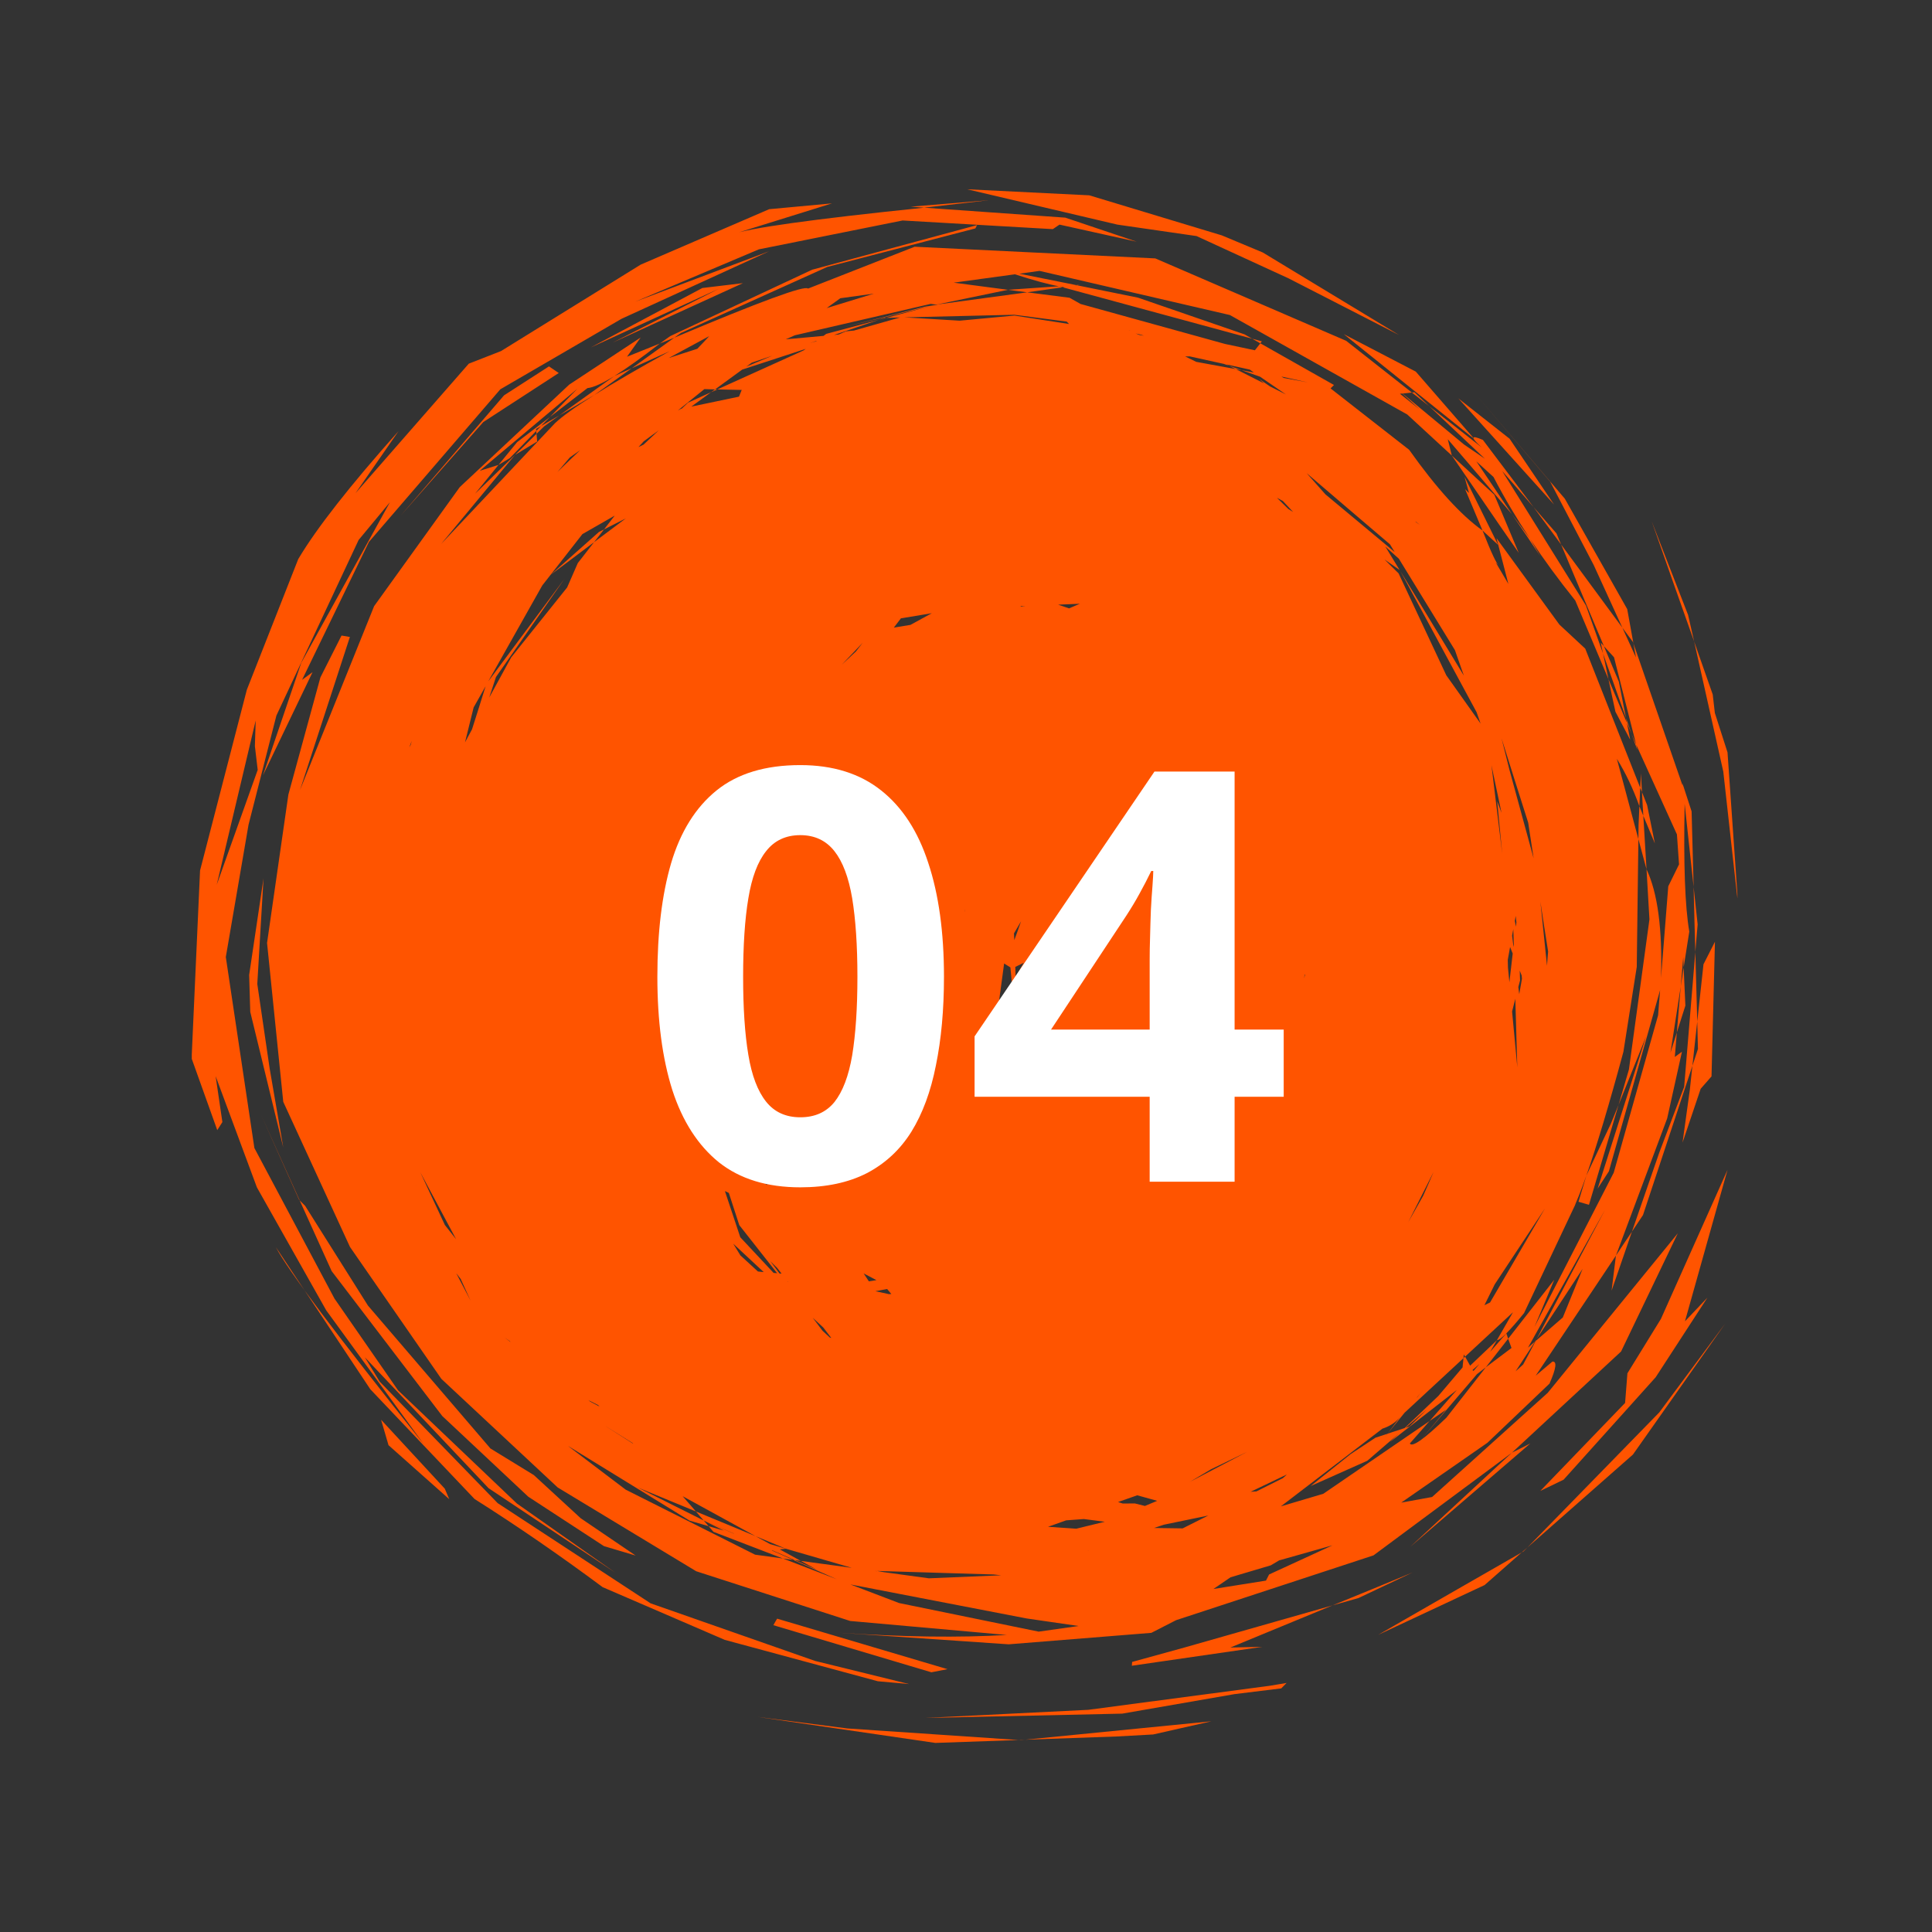 <svg xmlns="http://www.w3.org/2000/svg" xmlns:xlink="http://www.w3.org/1999/xlink" width="100" zoomAndPan="magnify" viewBox="0 0 75 75" height="100" preserveAspectRatio="xMidYMid meet" version="1.0"><rect x="0" y="0" width="75" height="75" fill="#333333" stroke="none"/><defs><g/><clipPath id="836b4774d3"><path d="M 7.445 7.309 L 67.445 7.309 L 67.445 68 L 7.445 68 Z M 7.445 7.309 " clip-rule="nonzero"/></clipPath></defs><g clip-path="url(#836b4774d3)"><path fill="#ff5400" d="M 38.402 7.77 L 36.875 7.898 L 35.352 8.023 L 35.875 8.062 L 38.402 7.77 M 41.945 11.055 L 41.77 11.066 L 41.805 11.074 L 41.945 11.055 M 41.109 11.113 L 39.129 11.25 L 39.875 11.348 L 41.254 11.152 L 41.109 11.113 M 36.348 11.824 L 36.406 11.832 L 36.195 11.863 L 36.348 11.824 M 33.926 11.398 L 32.09 11.961 L 32.621 11.578 L 33.926 11.398 M 34.406 12.34 L 34.344 12.34 L 34.121 12.414 C 34.215 12.391 34.312 12.363 34.406 12.34 M 39.375 12.219 L 41.41 12.484 L 41.5 12.578 L 39.379 12.25 L 37.254 12.449 L 35.105 12.32 L 39.375 12.219 M 43.816 12.824 L 43.871 12.84 L 43.859 12.84 C 43.844 12.836 43.832 12.828 43.816 12.824 M 37.547 7.348 L 43.375 8.719 L 46.449 9.164 L 50.02 10.805 L 54.309 13.004 L 49.02 9.801 L 47.43 9.137 L 42.285 7.582 L 37.547 7.348 M 44.09 12.945 L 44.305 12.996 L 44.402 13.031 L 44.219 13 L 44.09 12.945 M 41.805 11.074 L 41.254 11.152 L 48.609 13.148 L 48.312 12.98 L 44.176 11.555 L 41.805 11.074 M 36.129 11.797 L 36.336 11.824 L 36.184 11.863 L 35.918 11.902 L 32.699 12.715 L 36.133 11.879 L 34.406 12.34 L 34.941 12.324 L 33.152 12.832 L 32.836 12.863 L 32.562 12.984 L 32.375 13.004 L 34.121 12.414 L 32.074 12.961 L 31.969 13.039 L 30.504 13.172 L 30.855 13.016 L 36.129 11.797 M 31.711 13.227 L 31.68 13.25 C 31.602 13.273 31.527 13.293 31.449 13.316 C 31.535 13.285 31.625 13.258 31.711 13.227 M 48.609 13.148 L 48.766 13.238 L 48.926 13.328 L 48.984 13.25 L 48.609 13.148 M 37.93 8.738 L 31.531 10.469 L 26.02 13.047 L 25.613 13.336 L 26.176 13.109 L 26.434 12.926 L 32.113 10.363 L 37.863 8.867 L 37.93 8.738 M 28.84 10.992 L 27.266 11.18 L 22.934 13.488 L 27.902 11.211 L 23.789 13.297 L 28.84 10.992 M 27.535 13.047 L 27.305 13.293 L 27.07 13.539 L 25.961 13.898 C 26.484 13.617 27.012 13.332 27.535 13.047 M 29.98 13.809 L 28.969 14.234 L 29.184 14.078 L 29.98 13.809 M 47.719 14.199 L 47.844 14.266 L 47.973 14.328 C 48.047 14.344 48.125 14.359 48.199 14.371 C 48.039 14.316 47.879 14.258 47.719 14.199 M 49.742 14.617 L 50.77 14.844 L 49.836 14.672 L 49.742 14.617 M 27.758 15.117 L 27.602 15.227 C 27.684 15.191 27.766 15.152 27.848 15.117 C 27.816 15.117 27.789 15.117 27.758 15.117 M 46.191 13.836 L 47.504 14.125 L 47.719 14.199 L 47.617 14.148 L 48.516 14.348 L 48.676 14.461 L 48.199 14.371 L 48.918 14.625 L 49.918 15.312 L 49.301 15 L 48.879 14.711 L 49.07 14.883 L 47.973 14.328 L 46.438 14.047 L 46.008 13.836 L 46.191 13.836 M 56.605 15.457 L 56.617 15.469 L 56.613 15.461 L 56.605 15.457 M 54.91 15.227 L 54.859 15.234 L 54.809 15.238 L 55.484 15.77 C 55.293 15.59 55.102 15.41 54.91 15.227 M 54.438 15.277 L 54.766 15.578 L 55.098 15.883 C 54.848 15.684 54.598 15.484 54.344 15.285 L 54.438 15.277 M 31.277 13.543 L 31.191 13.605 L 27.848 15.117 L 28.793 15.137 L 28.688 15.398 L 26.836 15.785 L 27.602 15.227 L 26.707 15.633 L 26.465 15.863 L 26.441 15.867 L 26.316 15.934 L 27.344 15.105 L 27.758 15.117 L 28.812 14.348 L 31.277 13.543 M 24.523 14.297 L 24.184 14.445 L 23.848 14.598 C 23.137 15.105 22.426 15.617 21.715 16.125 L 23.074 15.332 L 24.523 14.297 M 21.715 16.125 L 21.004 16.539 L 20.816 16.73 L 20.828 16.84 L 21.129 16.547 L 21.715 16.125 M 52.168 12.973 L 57.164 16.988 L 57.195 16.996 L 54.961 14.426 L 52.168 12.973 M 25.57 16.707 L 25.277 16.984 L 24.98 17.262 C 24.918 17.293 24.852 17.324 24.785 17.355 L 24.988 17.133 L 25.57 16.707 M 20.828 16.84 L 19.992 17.66 C 20.281 17.488 20.566 17.316 20.852 17.141 C 20.844 17.043 20.836 16.941 20.828 16.84 M 21.348 16.188 L 20.074 17.164 L 19.352 18.047 L 19.789 17.785 L 20.816 16.73 L 20.812 16.652 L 21.004 16.539 L 21.348 16.188 M 22.52 17.477 L 22.078 17.898 L 21.641 18.32 L 22.121 17.758 L 22.52 17.477 M 56.617 15.469 L 60.328 19.586 C 59.75 18.734 59.176 17.883 58.602 17.031 L 56.617 15.469 M 49.57 19.324 L 49.688 19.387 L 49.801 19.449 L 50.199 19.875 L 50.012 19.758 L 49.57 19.324 M 21.312 14.223 L 19.566 15.348 L 15.555 20.016 L 18.762 16.383 L 21.691 14.48 L 21.312 14.223 M 54.949 20.242 L 55.039 20.312 L 55.125 20.379 L 54.961 20.266 L 54.949 20.242 M 59.535 19.688 L 60.07 20.414 L 60.602 21.137 L 60.422 20.707 L 59.535 19.688 M 56.852 18.508 L 57.02 19.109 L 57.016 19.133 L 56.875 18.988 L 57.551 20.594 L 58.156 21.152 L 56.852 18.508 M 19.367 21.285 L 19.309 21.383 L 19.305 21.387 L 19.367 21.285 M 50.723 18.367 L 52.34 19.75 L 53.957 21.129 L 54.141 21.43 L 51.453 19.191 L 50.723 18.367 M 56.359 17.684 L 58.281 20.488 L 58.957 21.461 C 58.641 20.707 58.324 19.957 58.008 19.203 L 56.359 17.684 M 58.691 19.957 L 59.246 20.773 L 59.797 21.594 L 59.395 20.914 L 58.691 19.957 M 58.203 21.977 L 58.203 21.98 L 58.207 21.984 C 58.215 21.992 58.223 22 58.23 22.008 L 58.203 21.977 M 54.332 22.125 L 54.363 22.172 L 54.336 22.129 L 54.332 22.125 M 23.449 20.551 L 23.348 20.602 L 23.25 20.652 C 22.629 21.203 22.008 21.754 21.383 22.309 C 21.945 21.887 22.504 21.469 23.062 21.047 L 23.449 20.551 M 39.801 23.52 L 39.703 23.535 L 39.609 23.551 L 39.645 23.523 C 39.695 23.523 39.746 23.52 39.801 23.52 M 41.918 23.438 L 41.5 23.617 L 41.078 23.473 L 41.918 23.438 M 36.172 23.805 L 35.344 24.258 L 34.699 24.363 L 34.973 24.004 L 36.172 23.805 M 64.121 20.242 L 64.941 22.574 L 65.766 24.902 C 65.688 24.559 65.609 24.215 65.531 23.871 L 64.121 20.242 M 57.285 15.301 L 60.18 18.703 L 61.867 21.934 L 62.98 24.367 L 63.391 24.922 L 63.41 24.98 L 63.168 23.645 L 60.746 19.359 L 57.285 15.301 M 33.488 24.953 L 33.215 25.305 L 33.199 25.316 L 32.676 25.805 L 33.488 24.953 M 23.863 20.016 L 23.449 20.551 L 24.293 20.125 L 23.062 21.047 L 22.43 21.859 L 22.016 22.805 L 19.844 25.52 L 18.992 27.078 L 19.254 26.281 L 21.914 22.469 L 18.953 26.453 L 21.051 22.727 L 22.609 20.734 L 23.863 20.016 M 62.141 24.949 L 62.23 25.371 L 63.121 27.875 L 62.844 26.465 L 62.262 25.082 L 62.141 24.949 M 53.777 21.215 L 54.305 21.691 L 56.48 25.238 L 56.828 26.23 L 54.363 22.172 L 57.32 27.645 L 57.477 28.09 L 56.145 26.215 L 54.293 22.258 L 53.746 21.719 L 54.332 22.125 L 53.777 21.215 M 63.121 27.875 L 63.137 27.965 L 63.156 28.059 L 63.336 28.488 C 63.266 28.285 63.191 28.078 63.121 27.875 M 62.441 26.367 L 62.574 27 L 62.711 27.629 L 63.285 28.719 C 63.242 28.496 63.199 28.277 63.156 28.059 L 62.441 26.367 M 18.852 26.637 L 18.59 27.473 L 18.324 28.312 C 18.234 28.48 18.141 28.648 18.051 28.82 L 18.387 27.461 L 18.852 26.637 M 15.984 28.762 L 15.945 28.91 L 15.887 29.012 L 15.984 28.762 M 63.336 28.488 L 63.449 28.805 L 63.562 29.117 C 63.547 29.047 63.531 28.977 63.516 28.906 L 63.336 28.488 M 63.699 30.02 L 63.688 30.301 L 63.672 30.578 L 63.742 30.75 C 63.727 30.504 63.711 30.262 63.699 30.02 M 29.867 30.941 L 29.855 30.984 L 29.84 31.023 C 29.84 31.016 29.84 31.004 29.836 30.996 C 29.848 30.977 29.859 30.961 29.867 30.941 M 30.555 29.793 L 29.996 32.039 L 29.918 31.535 L 30.453 29.961 L 30.555 29.793 M 29.938 29.77 L 29.602 31.082 L 29.266 32.398 L 29.668 30.199 L 29.938 29.77 M 63.742 30.75 L 63.766 31.207 L 63.793 31.668 L 64.242 32.742 L 63.941 31.254 L 63.742 30.75 M 57.898 29.707 L 58.094 30.633 L 58.289 31.555 C 58.234 31.406 58.176 31.258 58.121 31.105 L 58.316 33.141 C 58.176 31.996 58.039 30.852 57.898 29.707 M 58.289 28.66 L 58.805 30.297 L 59.324 31.934 L 59.535 33.32 L 58.594 29.875 L 58.289 28.66 M 63.641 31.297 L 63.609 32.02 L 63.602 32.574 L 63.918 33.746 L 63.793 31.668 L 63.641 31.297 M 9.926 27.969 L 9.91 28.469 L 9.895 28.965 C 9.93 29.273 9.969 29.582 10.004 29.887 C 9.473 31.375 8.945 32.859 8.414 34.344 L 9.926 27.969 M 65.766 24.902 L 66.898 29.953 L 67.477 35.164 L 67.062 29.207 L 66.57 27.676 L 66.488 26.961 L 65.766 24.902 M 37.469 35.297 L 37.469 35.34 L 37.465 35.383 L 37.461 35.398 C 37.465 35.363 37.469 35.328 37.469 35.297 M 58.84 35.555 L 58.852 35.68 L 58.867 35.801 L 58.848 35.973 L 58.805 35.75 L 58.84 35.555 M 39.637 35.766 L 39.508 36.133 L 39.375 36.496 L 39.363 36.234 C 39.457 36.078 39.547 35.922 39.637 35.766 M 58.746 36.066 L 58.766 36.668 L 58.754 36.762 C 58.738 36.613 58.719 36.469 58.699 36.324 L 58.746 36.066 M 65.746 34.43 L 65.777 35.691 L 65.812 36.957 L 65.902 35.883 C 65.848 35.398 65.797 34.914 65.746 34.43 M 59.797 35 L 59.945 35.969 L 60.098 36.938 C 60.082 37.121 60.066 37.305 60.055 37.492 L 59.797 35 M 39.742 37.375 L 39.586 37.645 L 39.426 37.918 L 39.414 37.535 C 39.523 37.48 39.633 37.426 39.742 37.375 M 50.66 37.816 L 50.664 37.832 L 50.668 37.844 L 50.617 37.977 C 50.629 37.922 50.645 37.871 50.66 37.816 M 58.621 36.762 L 58.723 37.016 L 58.594 38.133 C 58.574 37.945 58.559 37.754 58.539 37.566 C 58.535 37.465 58.535 37.363 58.531 37.262 L 58.621 36.762 M 58.996 37.68 L 59.07 37.867 L 59.082 37.996 L 58.977 38.594 L 58.941 38.316 L 59.008 38.062 C 59.004 37.934 59 37.805 58.996 37.68 M 38.98 37.402 L 39.223 37.555 L 39.281 38.164 L 38.754 39.074 L 38.98 37.402 M 65.359 37.555 L 65.305 37.926 L 65.246 38.293 C 65.195 38.891 65.145 39.484 65.094 40.082 C 65.207 39.734 65.316 39.387 65.426 39.039 L 65.359 37.555 M 57.91 40.426 L 57.91 40.43 C 57.906 40.438 57.906 40.441 57.902 40.445 C 57.906 40.438 57.906 40.434 57.91 40.426 M 58.824 38.773 L 58.863 40.102 L 58.902 41.434 C 58.832 40.711 58.766 39.988 58.699 39.266 C 58.742 39.102 58.781 38.938 58.824 38.773 M 28.109 43.152 L 28.164 43.348 L 28.215 43.547 C 28.195 43.531 28.176 43.52 28.156 43.504 C 28.141 43.387 28.125 43.27 28.109 43.152 M 28.84 43.844 L 28.938 43.98 L 29.035 44.121 L 28.871 44.008 C 28.859 43.953 28.852 43.898 28.84 43.844 M 66.574 36.559 L 66.129 37.434 L 65.887 39.656 L 65.914 40.723 L 65.699 41.375 L 65.598 42.312 L 65.316 44.355 L 66.02 42.266 L 66.441 41.785 L 66.574 36.559 M 10.23 34.098 L 9.672 37.848 L 9.715 39.281 L 10.996 44.543 L 10.469 41.484 L 9.988 38.199 L 10.23 34.098 M 27.293 43.688 L 27.539 43.992 L 27.734 44.594 L 27.555 44.469 L 27.293 43.688 M 28.352 45.008 L 28.359 45.02 L 28.367 45.027 L 28.352 45.02 L 28.352 45.008 M 28.273 44.422 L 28.496 44.621 L 28.656 45.227 L 28.453 45.09 L 28.34 44.926 L 28.273 44.422 M 29.547 45.578 L 29.648 45.672 L 29.789 46.004 L 29.723 45.961 L 29.547 45.578 M 16.164 46.004 L 16.168 46.012 L 16.168 46.02 L 16.164 46.004 M 10.129 43.262 L 10.871 44.922 L 11.613 46.578 C 11.621 46.586 11.629 46.594 11.633 46.598 L 10.129 43.262 M 62.832 42.891 L 62.535 43.617 L 61.582 45.637 L 61.277 46.652 L 61.684 46.77 L 62.832 42.891 M 55.652 45.492 L 55.453 45.953 L 55.25 46.414 L 54.668 47.445 C 54.996 46.797 55.324 46.145 55.652 45.492 M 65.812 36.957 L 65.379 42.191 L 64.418 44.73 L 63.352 47.812 L 63.781 47.168 L 65.699 41.375 L 65.887 39.656 L 65.812 36.957 M 16.316 45.508 L 17.707 48.109 C 17.562 47.926 17.418 47.738 17.27 47.555 L 16.316 45.508 M 28.465 48.281 L 29.648 49.383 L 29.422 49.359 L 28.742 48.734 L 28.465 48.281 M 28.141 46.238 L 28.293 46.309 L 28.699 47.559 L 30.168 49.426 L 30.031 49.414 L 28.738 48.031 L 28.141 46.238 M 29.902 48.957 L 30.172 49.223 L 30.34 49.441 L 30.262 49.438 L 29.902 48.957 M 33.527 49.434 L 34.023 49.695 L 33.73 49.742 L 33.527 49.434 M 30.562 49.746 L 30.578 49.746 L 30.586 49.762 L 30.562 49.746 M 63.352 47.812 L 63.039 48.277 L 62.73 48.742 C 62.672 49.195 62.617 49.648 62.562 50.102 C 62.824 49.336 63.09 48.574 63.352 47.812 M 34.438 50.039 L 34.602 50.234 L 34.508 50.238 L 33.984 50.125 L 33.98 50.125 L 34.438 50.039 M 17.711 49.426 L 17.883 49.648 L 18.266 50.488 L 17.711 49.426 M 59.973 46.914 L 57.844 50.562 L 57.625 50.668 L 58.027 49.855 L 59.973 46.914 M 31.551 51.156 L 31.957 51.531 L 32.27 51.938 L 32.215 51.922 L 31.93 51.66 L 31.551 51.156 M 59.648 51.988 L 59.594 52.074 C 59.598 52.07 59.605 52.062 59.613 52.059 L 59.648 51.988 M 19.594 51.926 L 19.797 52.066 L 19.816 52.094 C 19.742 52.039 19.668 51.984 19.594 51.926 M 57.43 52.953 L 57.215 53.203 L 57.184 53.219 L 57.164 53.184 L 57.43 52.953 M 62.305 46.969 L 59.648 51.988 L 61.438 49.254 L 60.668 51.145 L 59.613 52.059 L 59.129 52.969 L 58.836 53.234 L 59.594 52.074 L 59.316 52.316 L 62.305 46.969 M 55.238 53.961 L 55.125 54.102 L 55.016 54.246 C 55.012 54.25 55.004 54.25 55 54.254 L 55.238 53.961 M 22.844 54.355 L 23.223 54.547 L 23.273 54.602 L 22.918 54.414 L 22.844 54.355 M 55.379 54.723 L 55.051 55.047 L 54.719 55.375 C 54.668 55.391 54.617 55.406 54.566 55.426 C 54.836 55.191 55.109 54.957 55.379 54.723 M 23.523 55.371 L 24.555 56.016 L 24.582 56.047 L 23.527 55.375 L 23.523 55.371 M 48.41 56.363 L 46.188 57.527 L 47.016 57.035 L 48.41 56.363 M 58.477 51.762 L 57.848 52.477 L 58.109 52.027 L 57.07 53.016 L 56.875 52.664 L 56.812 52.723 L 56.777 53.082 L 55.836 54.191 L 54.527 55.438 L 53.863 55.656 L 53.75 55.801 L 53.855 55.66 L 53.395 55.812 L 52.43 56.449 L 50.879 57.688 L 53.078 56.707 L 54.301 55.652 L 53.957 55.98 L 56.555 53.957 L 55.496 55.164 L 56.133 54.727 L 55.176 55.875 L 57.336 53.344 L 57.68 53.078 L 58.547 51.969 L 58.477 51.762 M 67.062 45.414 L 64.477 51.199 L 63.176 53.312 L 63.086 54.461 L 59.793 57.879 L 60.699 57.441 L 64.273 53.465 L 66.281 50.375 L 65.41 51.293 L 67.062 45.414 M 49.957 57.238 L 49.805 57.379 L 48.777 57.895 L 48.551 57.91 L 49.957 57.238 M 14.793 55.113 L 14.938 55.609 L 15.082 56.102 L 17.441 58.199 C 17.383 58.062 17.324 57.926 17.266 57.789 C 16.441 56.898 15.617 56.008 14.793 55.113 M 44.148 58.047 L 44.922 58.262 L 44.445 58.461 L 44.055 58.363 L 43.586 58.367 L 43.402 58.309 L 44.148 58.047 M 27.277 59 L 27.293 59.008 L 27.305 59.012 L 27.277 59 M 46.906 58.832 L 45.91 59.332 L 44.801 59.316 L 45.184 59.188 L 46.906 58.832 M 42.074 58.969 L 42.887 59.074 L 41.781 59.344 L 40.684 59.27 L 41.387 59.02 L 42.074 58.969 M 59.406 56.035 L 59.051 56.215 L 58.695 56.391 L 54.746 60.047 C 56.301 58.711 57.852 57.375 59.406 56.035 M 66.98 51.371 L 65.695 53.102 L 64.414 54.828 L 59.293 60.074 L 63.391 56.465 L 66.98 51.371 M 42.238 60.199 L 42.258 60.199 C 42.246 60.199 42.238 60.203 42.227 60.203 L 42.238 60.199 M 59.293 60.074 L 59.184 60.168 L 59.07 60.266 C 59.094 60.254 59.117 60.238 59.141 60.227 C 59.191 60.176 59.242 60.125 59.293 60.074 M 11.633 46.598 L 12.875 49.344 L 17.168 54.969 L 20.508 58.102 L 23.445 60.02 L 24.676 60.387 L 22.543 58.938 L 20.723 57.262 L 19.039 56.23 L 14.285 50.684 L 11.844 46.809 L 11.633 46.598 M 27.016 58.676 L 27.305 59.012 L 28.508 59.539 L 28.465 59.527 L 27.305 59.012 L 27.32 59.027 L 28.102 59.418 L 27.508 59.246 L 27.695 59.465 L 30.391 60.5 L 30.789 60.555 L 29.961 60.188 L 29.984 60.184 L 30.852 60.562 L 31.086 60.594 L 30.273 60.148 L 30.508 60.121 L 29.895 59.941 L 29.328 59.633 L 27.016 58.676 M 34.016 60.988 L 34.047 60.996 L 33.98 60.988 C 33.992 60.988 34.004 60.988 34.016 60.988 M 34.062 60.984 L 38.574 61.121 L 38.867 61.152 L 36.059 61.27 L 34.312 61.031 L 34.051 60.984 L 34.062 60.984 M 22.047 56.129 L 26.77 59.031 L 27.508 59.246 L 27.32 59.027 L 24.762 57.746 L 27.016 58.676 L 26.5 58.082 L 29.328 59.633 L 30.508 60.121 L 33.066 60.863 L 31.086 60.594 L 31.715 60.938 L 30.852 60.562 L 30.789 60.555 L 32.484 61.305 L 30.391 60.5 L 29.312 60.352 L 24.289 57.828 L 22.047 56.129 M 51.73 59.988 L 49.266 61.121 L 49.145 61.359 L 47.105 61.684 L 47.77 61.23 L 49.332 60.766 L 49.656 60.574 L 51.73 59.988 M 54.836 61.043 L 53.285 61.684 L 51.73 62.32 L 52.738 62.035 C 53.438 61.707 54.137 61.375 54.836 61.043 M 33.012 61.508 L 39.852 62.828 L 41.871 63.121 L 40.32 63.34 L 34.902 62.23 L 33.012 61.508 M 59.07 60.266 L 56.285 61.863 L 53.5 63.465 L 57.633 61.531 L 59.07 60.266 M 35.508 9.578 L 31.367 11.203 C 31.246 11.066 29.516 11.703 26.176 13.109 L 24.523 14.297 L 25.996 13.633 C 23.586 14.965 22.102 15.898 21.539 16.434 L 17.121 21.121 L 19.992 17.66 L 18.445 19.164 L 19.352 18.047 L 18.621 18.277 L 22.41 15.094 L 21.348 16.188 L 22.805 15.066 C 23.262 15.02 24.195 14.441 25.613 13.336 L 24.34 13.848 L 24.871 13.102 L 22.098 14.93 L 17.848 18.91 L 14.523 23.531 L 11.648 30.664 L 13.582 24.727 L 13.258 24.672 L 12.438 26.297 L 11.195 30.844 L 10.367 36.605 L 10.996 42.773 L 13.586 48.406 L 17.133 53.527 L 21.648 57.742 L 27.027 60.996 L 33.004 62.926 L 39.082 63.469 C 37.242 63.578 35.078 63.551 32.59 63.383 L 39.156 63.832 L 44.695 63.387 L 45.656 62.895 L 53.32 60.379 L 58.695 56.391 L 62.93 52.465 L 65.133 47.875 L 60.082 54.07 L 55.594 58.113 L 54.395 58.332 L 57.742 56.008 L 60.152 53.711 C 60.41 53.125 60.449 52.84 60.266 52.855 L 59.617 53.402 L 62.73 48.742 L 64.719 43.418 L 65.293 40.828 L 65.016 41.031 L 65.094 40.082 L 64.848 40.863 L 65.246 38.293 L 65.344 37.152 L 65.359 37.555 L 65.578 36.164 C 65.41 35.188 65.352 33.535 65.398 31.203 L 65.746 34.43 L 65.668 31.5 L 65.312 30.406 L 65.32 30.504 L 63.41 24.98 L 63.508 25.523 L 62.98 24.367 L 60.602 21.137 L 62.262 25.082 L 62.656 25.516 L 63.516 28.906 L 65.098 32.391 L 65.18 33.555 L 64.762 34.406 L 64.48 37.973 C 64.539 36.062 64.348 34.656 63.918 33.746 L 64.031 35.691 L 63.234 41.52 L 62.832 42.891 L 63.898 40.242 L 62.02 46.141 L 62.457 45.469 L 64.445 38.434 L 64.367 39.414 L 62.645 45.523 L 59.57 51.508 L 60.336 49.68 L 58.547 51.969 L 58.676 52.328 L 57.68 53.078 L 56.148 55.035 C 55.289 55.863 54.816 56.199 54.73 56.035 L 55.496 55.164 L 51.371 57.988 L 49.723 58.477 L 53.664 55.461 C 53.961 55.363 54.191 55.211 54.359 54.996 L 53.863 55.656 L 54.527 54.84 L 56.812 52.723 L 56.824 52.578 L 56.875 52.664 L 58.734 50.941 L 58.109 52.027 C 58.246 52.023 58.598 51.672 59.164 50.973 L 61.164 46.738 L 60.594 47.723 C 61.102 47.242 61.91 44.941 63.02 40.832 L 63.539 37.535 L 63.602 32.574 L 62.766 29.457 C 63.105 30 63.395 30.613 63.641 31.297 L 63.672 30.578 L 61.539 25.18 L 60.535 24.246 L 58.094 20.891 L 58.555 22.668 L 58.086 21.871 C 58.035 21.805 58.074 21.84 58.203 21.977 C 58.102 21.91 57.887 21.449 57.551 20.594 C 56.711 19.996 55.762 18.953 54.703 17.461 L 51.652 15.078 L 51.785 14.945 L 48.926 13.328 L 48.715 13.598 L 47.555 13.352 L 41.949 11.801 L 41.52 11.559 L 39.875 11.348 L 36.355 11.824 L 39.129 11.25 L 37.023 10.973 L 39.398 10.648 C 40.887 11.129 41.676 11.266 41.77 11.066 L 39.57 10.625 L 40.355 10.516 L 47.746 12.23 L 54.629 16.09 L 56.359 17.684 L 56.203 17.051 L 58.691 19.957 L 57.312 17.91 L 57.977 18.516 C 58.809 20.113 59.867 21.715 61.152 23.312 L 62.441 26.367 L 62.23 25.371 L 61.566 23.504 L 58.312 18.281 L 59.535 19.688 L 57.566 17.078 C 57.09 16.871 57.074 16.969 57.523 17.371 L 55.484 15.77 L 57.645 17.809 L 56.836 17.258 L 54.449 15.277 L 54.809 15.238 L 52.258 13.23 L 44.848 10.031 L 35.508 9.578 M 51.73 62.32 L 45.992 63.953 L 43.949 64.516 L 43.938 64.664 L 49 63.93 L 47.762 63.957 L 51.73 62.32 M 30.168 62.836 L 30.094 62.961 L 30.023 63.09 L 36.156 64.918 L 36.781 64.797 L 30.168 62.836 M 32.297 7.895 L 29.859 8.121 L 24.871 10.273 L 19.449 13.629 L 18.199 14.117 L 13.801 19.145 L 15.473 16.734 C 13.582 18.855 12.285 20.512 11.578 21.703 L 9.582 26.777 L 7.766 33.793 L 7.438 41.086 L 8.434 43.871 L 8.633 43.559 L 8.371 41.777 L 9.973 46.094 L 12.664 50.867 L 16.449 56.062 C 13.062 51.82 11.148 49.273 10.711 48.418 L 14.375 53.93 L 18.422 58.191 C 20.066 59.23 21.723 60.371 23.395 61.613 L 28.137 63.66 L 34.078 65.266 L 35.293 65.375 L 31.641 64.477 L 25.258 62.242 L 19.32 58.352 L 14.738 53.633 L 14.164 52.691 L 18.965 57.77 L 23.887 61.051 L 20.066 58.367 L 15.453 53.973 L 12.984 50.41 L 9.875 44.566 L 8.766 37.152 L 9.648 32.016 L 10.73 27.777 L 13.922 20.961 L 15.137 19.496 L 11.695 25.73 L 10.207 30.102 L 12.133 26.094 L 11.727 26.391 L 14.324 21.035 L 19.422 15.113 L 24.129 12.375 L 29.867 9.75 L 24.66 11.711 L 29.457 9.68 L 35.039 8.559 L 40.871 8.895 L 41.129 8.719 L 44.129 9.383 L 41.355 8.449 L 35.875 8.062 C 31.516 8.512 29.023 8.859 28.398 9.109 L 32.297 7.895 M 49.945 65.332 L 49.297 65.441 L 42.246 66.375 L 35.902 66.691 L 43.566 66.523 L 47.922 65.766 L 49.738 65.543 L 49.945 65.332 M 47.027 66.82 L 39.793 67.535 L 43.34 67.41 L 44.766 67.332 L 47.027 66.82 M 39.793 67.535 L 39.668 67.543 L 39.543 67.547 L 39.641 67.551 C 39.691 67.547 39.742 67.543 39.793 67.535 M 29.395 66.648 L 36.309 67.66 L 39.543 67.547 L 32.891 67.098 L 29.395 66.648 " fill-opacity="1" fill-rule="nonzero"/></g><g fill="#ffffff" fill-opacity="1"><g transform="translate(24.707, 45.873)"><g><path d="M 11.938 -7.953 C 11.938 -6.672 11.832 -5.523 11.625 -4.516 C 11.426 -3.504 11.109 -2.645 10.672 -1.938 C 10.234 -1.238 9.656 -0.703 8.938 -0.328 C 8.227 0.035 7.367 0.219 6.359 0.219 C 5.078 0.219 4.023 -0.102 3.203 -0.75 C 2.391 -1.406 1.785 -2.344 1.391 -3.562 C 1.004 -4.789 0.812 -6.254 0.812 -7.953 C 0.812 -9.672 0.988 -11.141 1.344 -12.359 C 1.707 -13.586 2.297 -14.531 3.109 -15.188 C 3.922 -15.844 5.004 -16.172 6.359 -16.172 C 7.629 -16.172 8.676 -15.844 9.5 -15.188 C 10.32 -14.539 10.93 -13.602 11.328 -12.375 C 11.734 -11.156 11.938 -9.68 11.938 -7.953 Z M 4.141 -7.953 C 4.141 -6.742 4.207 -5.734 4.344 -4.922 C 4.477 -4.117 4.707 -3.516 5.031 -3.109 C 5.352 -2.703 5.797 -2.5 6.359 -2.5 C 6.922 -2.5 7.363 -2.695 7.688 -3.094 C 8.008 -3.5 8.238 -4.102 8.375 -4.906 C 8.508 -5.719 8.578 -6.734 8.578 -7.953 C 8.578 -9.172 8.508 -10.188 8.375 -11 C 8.238 -11.812 8.008 -12.422 7.688 -12.828 C 7.363 -13.242 6.922 -13.453 6.359 -13.453 C 5.797 -13.453 5.352 -13.242 5.031 -12.828 C 4.707 -12.422 4.477 -11.812 4.344 -11 C 4.207 -10.188 4.141 -9.172 4.141 -7.953 Z M 4.141 -7.953 "/></g></g><g transform="translate(37.458, 45.873)"><g><path d="M 12.375 -3.297 L 10.469 -3.297 L 10.469 0 L 7.172 0 L 7.172 -3.297 L 0.375 -3.297 L 0.375 -5.641 L 7.359 -15.922 L 10.469 -15.922 L 10.469 -5.906 L 12.375 -5.906 Z M 7.172 -5.906 L 7.172 -8.609 C 7.172 -8.867 7.176 -9.172 7.188 -9.516 C 7.195 -9.859 7.207 -10.203 7.219 -10.547 C 7.238 -10.898 7.258 -11.211 7.281 -11.484 C 7.301 -11.766 7.312 -11.957 7.312 -12.062 L 7.234 -12.062 C 7.086 -11.758 6.938 -11.469 6.781 -11.188 C 6.633 -10.914 6.461 -10.629 6.266 -10.328 L 3.344 -5.906 Z M 7.172 -5.906 "/></g></g></g></svg>
